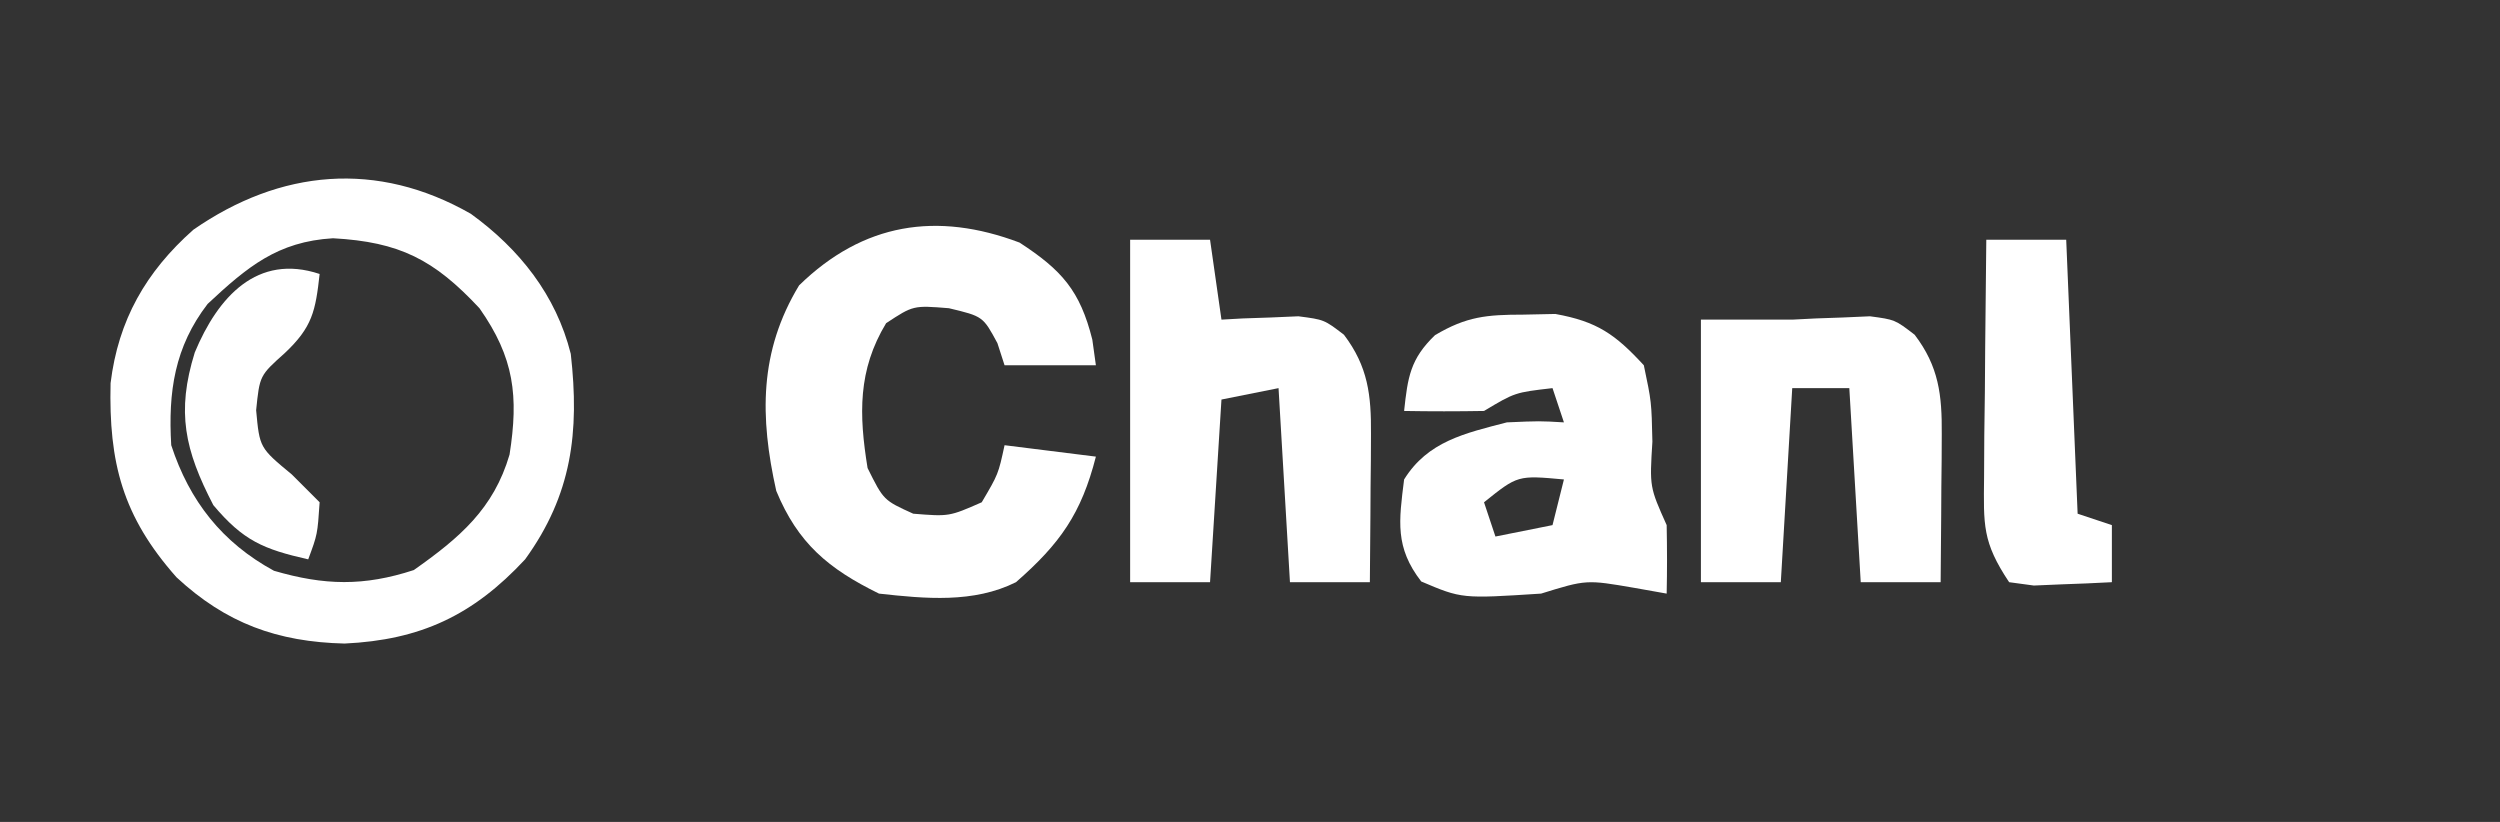 <?xml version="1.0" encoding="UTF-8"?>
<svg version="1.1" xmlns="http://www.w3.org/2000/svg" width="219" height="72">
<rect width="100%" height="100%" fill="#333333" stroke="none"/>
<path d="M0 0 C4.257 3.081 7.468 7.128 8.754 12.27 C9.526 19.125 8.855 24.603 4.754 30.27 C0.182 35.192 -4.426 37.331 -11.059 37.645 C-16.939 37.505 -21.446 35.87 -25.781 31.844 C-30.513 26.505 -31.725 21.801 -31.559 14.832 C-30.884 9.303 -28.455 5.07 -24.309 1.395 C-16.693 -3.89 -8.212 -4.695 0 0 Z M-23.059 7.895 C-25.952 11.659 -26.523 15.598 -26.246 20.27 C-24.649 25.154 -21.791 28.8 -17.246 31.27 C-12.828 32.56 -9.376 32.639 -4.996 31.207 C-0.988 28.383 2.002 25.842 3.391 21.09 C4.19 15.985 3.811 12.609 0.754 8.27 C-3.223 4.009 -6.231 2.464 -12.074 2.141 C-16.94 2.429 -19.601 4.667 -23.059 7.895 Z " fill="#FFFFFF" transform="translate(41.246,18.73)"/>
<path d="M0 0 C3.694 2.405 5.302 4.209 6.375 8.5 C6.478 9.242 6.581 9.985 6.688 10.75 C4.048 10.75 1.407 10.75 -1.312 10.75 C-1.519 10.111 -1.725 9.471 -1.938 8.812 C-3.204 6.464 -3.204 6.464 -6.188 5.75 C-9.309 5.498 -9.309 5.498 -11.688 7.062 C-14.173 11.173 -14.073 15.071 -13.312 19.75 C-11.912 22.571 -11.912 22.571 -9.312 23.75 C-6.165 24.003 -6.165 24.003 -3.312 22.75 C-1.86 20.287 -1.86 20.287 -1.312 17.75 C1.327 18.08 3.967 18.41 6.688 18.75 C5.41 23.745 3.558 26.363 -0.312 29.75 C-4.025 31.606 -8.261 31.198 -12.312 30.75 C-16.751 28.571 -19.418 26.336 -21.312 21.75 C-22.755 15.275 -22.82 9.546 -19.312 3.75 C-13.696 -1.726 -7.245 -2.734 0 0 Z " fill="#FFFFFF" transform="translate(89.312,21.25)"/>
<path d="M0 0 C2.31 0 4.62 0 7 0 C7.33 2.31 7.66 4.62 8 7 C8.922 6.948 8.922 6.948 9.863 6.895 C10.672 6.867 11.48 6.84 12.312 6.812 C13.513 6.76 13.513 6.76 14.738 6.707 C17 7 17 7 18.73 8.324 C20.847 11.119 21.123 13.629 21.098 17.012 C21.094 17.769 21.091 18.526 21.088 19.307 C21.08 20.092 21.071 20.878 21.062 21.688 C21.058 22.485 21.053 23.282 21.049 24.104 C21.037 26.069 21.019 28.035 21 30 C18.69 30 16.38 30 14 30 C13.67 24.39 13.34 18.78 13 13 C11.35 13.33 9.7 13.66 8 14 C7.67 19.28 7.34 24.56 7 30 C4.69 30 2.38 30 0 30 C0 20.1 0 10.2 0 0 Z " fill="#FFFFFF" transform="translate(99,21)"/>
<path d="M0 0 C0.927 -0.019 1.854 -0.039 2.809 -0.059 C6.458 0.599 8.056 1.713 10.562 4.438 C11.234 7.637 11.234 7.637 11.312 11.125 C11.065 15.097 11.065 15.097 12.562 18.438 C12.603 20.437 12.605 22.438 12.562 24.438 C11.634 24.273 10.706 24.108 9.75 23.938 C5.524 23.21 5.524 23.21 1.562 24.438 C-5.383 24.886 -5.383 24.886 -8.938 23.375 C-11.251 20.387 -10.894 18.092 -10.438 14.438 C-8.365 11.099 -5.115 10.394 -1.438 9.438 C1.438 9.312 1.438 9.312 3.562 9.438 C3.232 8.447 2.902 7.457 2.562 6.438 C-0.728 6.817 -0.728 6.817 -3.438 8.438 C-5.77 8.478 -8.105 8.48 -10.438 8.438 C-10.119 5.489 -9.906 3.888 -7.73 1.797 C-4.961 0.155 -3.203 0.004 0 0 Z M-3.438 16.438 C-3.107 17.427 -2.777 18.418 -2.438 19.438 C-0.787 19.108 0.863 18.777 2.562 18.438 C2.893 17.117 3.223 15.797 3.562 14.438 C-0.484 14.068 -0.484 14.068 -3.438 16.438 Z " fill="#FFFFFF" transform="translate(133.438,27.562)"/>
<path d="M0 0 C2.667 0 5.333 0 8 0 C8.679 -0.035 9.359 -0.07 10.059 -0.105 C10.844 -0.133 11.629 -0.16 12.438 -0.188 C13.22 -0.222 14.002 -0.257 14.809 -0.293 C17 0 17 0 18.723 1.324 C20.85 4.115 21.123 6.626 21.098 10.012 C21.094 10.769 21.091 11.526 21.088 12.307 C21.08 13.092 21.071 13.878 21.062 14.688 C21.058 15.485 21.053 16.282 21.049 17.104 C21.037 19.069 21.019 21.035 21 23 C18.69 23 16.38 23 14 23 C13.67 17.39 13.34 11.78 13 6 C11.35 6 9.7 6 8 6 C7.67 11.61 7.34 17.22 7 23 C4.69 23 2.38 23 0 23 C0 15.41 0 7.82 0 0 Z " fill="#FFFFFF" transform="translate(149,28)"/>
<path d="M0 0 C2.31 0 4.62 0 7 0 C7.33 7.92 7.66 15.84 8 24 C8.99 24.33 9.98 24.66 11 25 C11 26.65 11 28.3 11 30 C9.543 30.081 8.084 30.139 6.625 30.188 C5.813 30.222 5.001 30.257 4.164 30.293 C3.45 30.196 2.736 30.1 2 30 C-0.36 26.46 -0.235 24.989 -0.195 20.801 C-0.189 19.592 -0.182 18.384 -0.176 17.139 C-0.151 15.245 -0.151 15.245 -0.125 13.312 C-0.116 12.038 -0.107 10.764 -0.098 9.451 C-0.074 6.301 -0.041 3.15 0 0 Z " fill="#FFFFFF" transform="translate(174,21)"/>
<path d="M0 0 C-0.361 3.249 -0.633 4.655 -3.062 6.938 C-5.253 8.9 -5.253 8.9 -5.562 11.938 C-5.258 15.227 -5.258 15.227 -2.438 17.562 C-1.633 18.367 -0.829 19.171 0 20 C-0.188 22.812 -0.188 22.812 -1 25 C-4.922 24.109 -6.688 23.371 -9.312 20.25 C-11.821 15.419 -12.558 12.085 -10.938 6.875 C-8.911 2.008 -5.466 -1.822 0 0 Z " fill="#FFFFFF" transform="translate(28,24)"/>
</svg>
